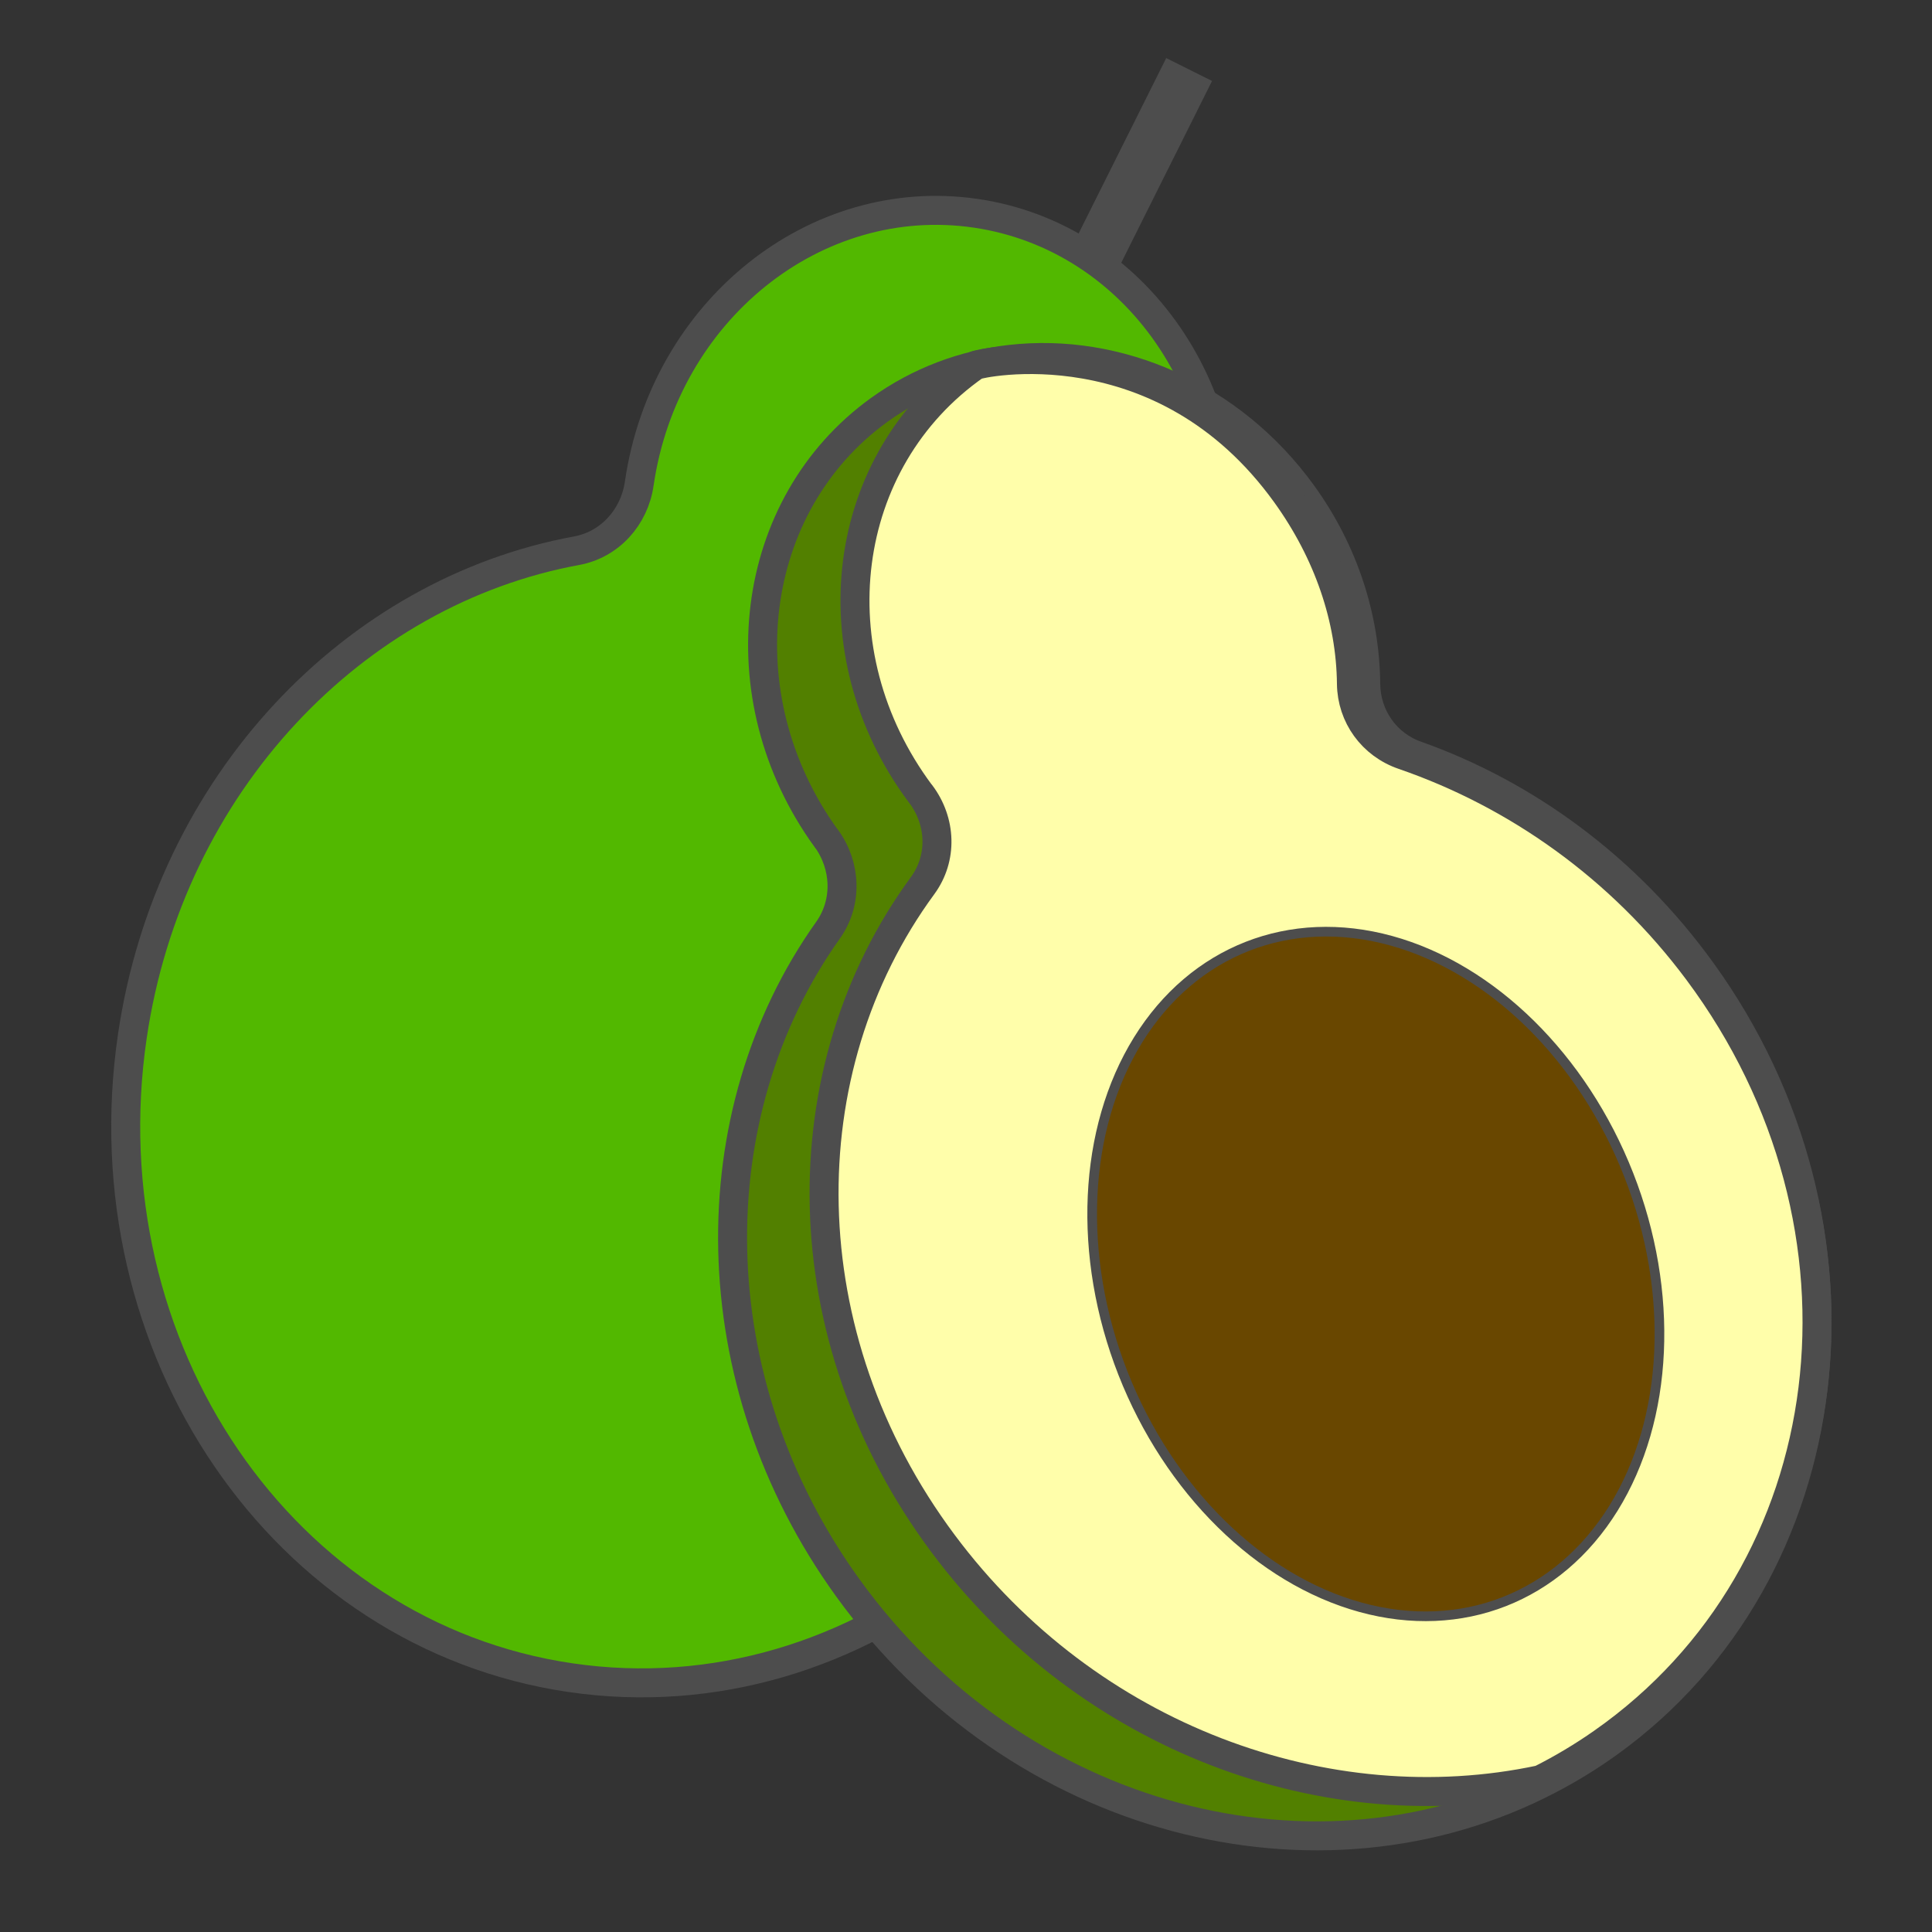 <?xml version="1.0" encoding="utf-8"?>
<!-- Generator: Adobe Illustrator 23.0.1, SVG Export Plug-In . SVG Version: 6.00 Build 0)  -->
<svg version="1.1" id="Layer_6" xmlns="http://www.w3.org/2000/svg" xmlns:xlink="http://www.w3.org/1999/xlink" x="0px" y="0px"
	 viewBox="0 0 200 200" style="enable-background:new 0 0 200 200;" xml:space="preserve">
<rect x="0" y="0" width="200" height="200" fill="#333333" stroke="none"/>
<style type="text/css">
	.st0{fill:#FFECD6;stroke:#4D4D4D;stroke-width:3;stroke-miterlimit:10;}
	.st1{fill:#52B800;stroke:#4D4D4D;stroke-width:3;stroke-miterlimit:10;}
	.st2{fill:#528000;stroke:#4D4D4D;stroke-width:3;stroke-miterlimit:10;}
	.st3{fill:#FFFEAA;stroke:#4D4D4D;stroke-width:3;stroke-miterlimit:10;}
	.st4{fill:#694700;stroke:#4D4D4D;stroke-miterlimit:10;}
</style>
<rect x="114.57" y="6.94" transform="matrix(0.895 0.447 -0.447 0.895 21.961 -49.4)" class="st0" width="2.3" height="29.84"/>
<path class="st1" d="M121.57,123.11c-4.74,32.29-32.74,54.93-62.52,50.56c-29.78-4.37-50.09-34.1-45.35-66.4
	c3.85-26.2,23-46.04,45.99-50.26c3.44-0.63,5.98-3.47,6.48-6.93c0-0.02,0.01-0.04,0.01-0.06c2.62-17.87,18.22-30.38,34.84-27.94
	s27.96,18.91,25.34,36.78c-1.08,7.36-4.36,13.8-9,18.67c-2.3,2.41-2.88,5.95-1.4,8.94C121.28,97.23,123.5,109.96,121.57,123.11z"/>
<path class="st2" d="M166.57,180.39c-2.01,1.45-4.09,2.73-6.23,3.84c-23.87,12.48-55.03,4.43-72.57-19.85
	c-15.5-21.46-15.6-49.04-2.05-68.09c2.03-2.86,1.88-6.66-0.17-9.49c-0.01-0.01-0.02-0.03-0.05-0.05
	c-10.57-14.64-8.1-34.49,5.52-44.32c4.12-2.97,8.78-4.69,13.57-5.23c11.09-1.26,22.85,3.73,30.23,13.94
	c4.36,6.03,6.5,12.93,6.56,19.66c0.03,3.34,2.08,6.28,5.22,7.39c11.32,4.02,21.78,11.59,29.56,22.37
	C195.27,127.02,190.97,162.77,166.57,180.39z"/>
<path class="st3" d="M165.89,180.39c-2.07,1.45-4.22,2.73-6.43,3.84c-22.07,4.71-46.8-4.26-61.84-24.45
	c-16-21.46-16.09-49.04-2.12-68.09c2.1-2.86,1.94-6.66-0.18-9.49c-0.01-0.01-0.02-0.03-0.05-0.05c-10.9-14.64-8.36-34.49,5.7-44.32
	c0.32-0.23,19.34-4.5,32.16,13.3c4.39,6.1,6.7,12.93,6.77,19.66c0.04,3.34,2.14,6.28,5.39,7.39c11.67,4.02,22.47,11.59,30.5,22.37
	C195.5,127.02,191.06,162.77,165.89,180.39z"/>
<ellipse transform="matrix(0.931 -0.365 0.365 0.931 -38.31 61.045)" class="st4" cx="142.41" cy="131.92" rx="28.12" ry="36.43"/>
</svg>
